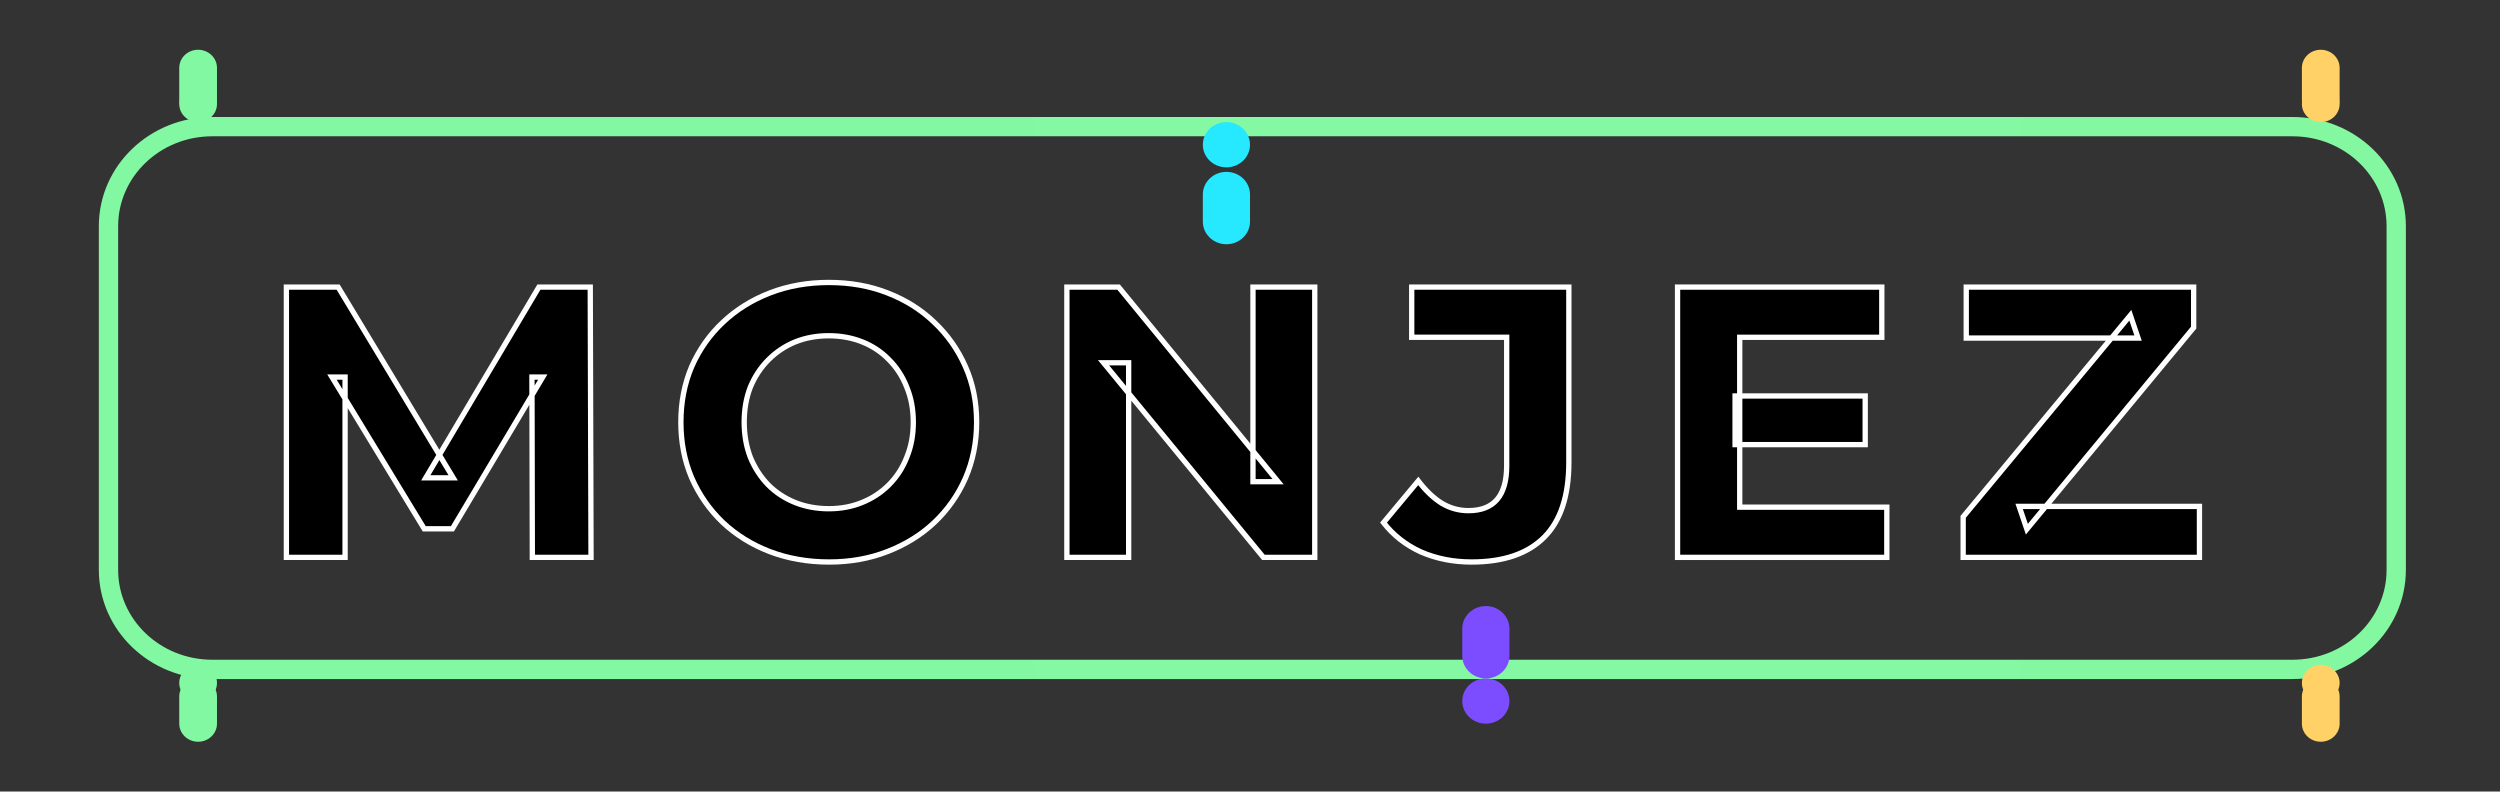 <svg width="518" height="164" viewBox="0 0 518 164" fill="none" xmlns="http://www.w3.org/2000/svg">
<rect x="0" y="0" width="518" height="164" fill="#333333" stroke="none"/>
<path d="M474.996 26.24H43.981C32.106 26.24 22.479 35.471 22.479 46.857V118.08C22.479 129.467 32.106 138.697 43.981 138.697H474.996C486.871 138.697 496.498 129.467 496.498 118.08V46.857C496.498 35.471 486.871 26.24 474.996 26.24Z" stroke="url(#paint0_linear_8_3)" stroke-width="4"/>
<path d="M41.049 25.303C43.208 25.303 44.959 23.625 44.959 21.554C44.959 19.484 43.208 17.806 41.049 17.806C38.89 17.806 37.14 19.484 37.14 21.554C37.14 23.625 38.89 25.303 41.049 25.303Z" fill="#83F8A2"/>
<path d="M44.959 14.057C44.959 11.987 43.208 10.309 41.049 10.309C38.89 10.309 37.14 11.987 37.14 14.057V20.617C37.14 22.687 38.89 24.366 41.049 24.366C43.208 24.366 44.959 22.687 44.959 20.617V14.057Z" fill="#83F8A2"/>
<path d="M480.86 25.303C483.019 25.303 484.77 23.625 484.77 21.554C484.77 19.484 483.019 17.806 480.86 17.806C478.701 17.806 476.951 19.484 476.951 21.554C476.951 23.625 478.701 25.303 480.86 25.303Z" fill="#FFD166"/>
<path d="M484.77 14.057C484.77 11.987 483.019 10.309 480.86 10.309C478.701 10.309 476.951 11.987 476.951 14.057V20.617C476.951 22.687 478.701 24.366 480.86 24.366C483.019 24.366 484.77 22.687 484.77 20.617V14.057Z" fill="#FFD166"/>
<path d="M41.049 145.257C43.208 145.257 44.959 143.579 44.959 141.509C44.959 139.438 43.208 137.76 41.049 137.76C38.89 137.76 37.14 139.438 37.14 141.509C37.14 143.579 38.89 145.257 41.049 145.257Z" fill="#83F8A2"/>
<path d="M44.959 144.32C44.959 142.25 43.208 140.571 41.049 140.571C38.89 140.571 37.14 142.25 37.14 144.32V149.943C37.14 152.013 38.89 153.691 41.049 153.691C43.208 153.691 44.959 152.013 44.959 149.943V144.32Z" fill="#83F8A2"/>
<path d="M480.86 145.257C483.019 145.257 484.77 143.579 484.77 141.509C484.77 139.438 483.019 137.76 480.86 137.76C478.701 137.76 476.951 139.438 476.951 141.509C476.951 143.579 478.701 145.257 480.86 145.257Z" fill="#FFD166"/>
<path d="M484.77 144.32C484.77 142.25 483.019 140.571 480.86 140.571C478.701 140.571 476.951 142.25 476.951 144.32V149.943C476.951 152.013 478.701 153.691 480.86 153.691C483.019 153.691 484.77 152.013 484.77 149.943V144.32Z" fill="#FFD166"/>
<path d="M59.34 115.486V59.486H70.06L93.9 99.006H88.22L111.66 59.486H122.3L122.46 115.486H110.3L110.22 78.126H112.46L93.74 109.566H87.9L68.78 78.126H71.5V115.486H59.34Z" fill="black"/>
<path d="M59.34 115.486H58.79V116.036H59.34V115.486ZM59.34 59.486V58.936H58.79V59.486H59.34ZM70.06 59.486L70.531 59.202L70.371 58.936H70.06V59.486ZM93.9 99.006V99.556H94.874L94.371 98.722L93.9 99.006ZM88.22 99.006L87.747 98.725L87.254 99.556H88.22V99.006ZM111.66 59.486V58.936H111.347L111.187 59.205L111.66 59.486ZM122.3 59.486L122.85 59.484L122.848 58.936H122.3V59.486ZM122.46 115.486V116.036H123.012L123.01 115.484L122.46 115.486ZM110.3 115.486L109.75 115.487L109.751 116.036H110.3V115.486ZM110.22 78.126V77.576H109.669L109.67 78.127L110.22 78.126ZM112.46 78.126L112.933 78.407L113.428 77.576H112.46V78.126ZM93.74 109.566V110.116H94.053L94.213 109.847L93.74 109.566ZM87.9 109.566L87.43 109.851L87.591 110.116H87.9V109.566ZM68.78 78.126V77.576H67.802L68.31 78.412L68.78 78.126ZM71.5 78.126H72.05V77.576H71.5V78.126ZM71.5 115.486V116.036H72.05V115.486H71.5ZM59.34 115.486H59.89V59.486H59.34H58.79V115.486H59.34ZM59.34 59.486V60.036H70.06V59.486V58.936H59.34V59.486ZM70.06 59.486L69.589 59.77L93.429 99.29L93.9 99.006L94.371 98.722L70.531 59.202L70.06 59.486ZM93.9 99.006V98.456H88.22V99.006V99.556H93.9V99.006ZM88.22 99.006L88.693 99.286L112.133 59.766L111.66 59.486L111.187 59.205L87.747 98.725L88.22 99.006ZM111.66 59.486V60.036H122.3V59.486V58.936H111.66V59.486ZM122.3 59.486L121.75 59.487L121.91 115.487L122.46 115.486L123.01 115.484L122.85 59.484L122.3 59.486ZM122.46 115.486V114.936H110.3V115.486V116.036H122.46V115.486ZM110.3 115.486L110.85 115.485L110.77 78.124L110.22 78.126L109.67 78.127L109.75 115.487L110.3 115.486ZM110.22 78.126V78.676H112.46V78.126V77.576H110.22V78.126ZM112.46 78.126L111.987 77.844L93.267 109.284L93.74 109.566L94.213 109.847L112.933 78.407L112.46 78.126ZM93.74 109.566V109.016H87.9V109.566V110.116H93.74V109.566ZM87.9 109.566L88.37 109.28L69.25 77.84L68.78 78.126L68.31 78.412L87.43 109.851L87.9 109.566ZM68.78 78.126V78.676H71.5V78.126V77.576H68.78V78.126ZM71.5 78.126H70.95V115.486H71.5H72.05V78.126H71.5ZM71.5 115.486V114.936H59.34V115.486V116.036H71.5V115.486Z" fill="white"/>
<path d="M171.797 116.446C167.37 116.446 163.263 115.726 159.477 114.286C155.743 112.846 152.49 110.819 149.717 108.206C146.997 105.592 144.863 102.526 143.317 99.006C141.823 95.486 141.077 91.646 141.077 87.486C141.077 83.326 141.823 79.486 143.317 75.966C144.863 72.446 147.023 69.379 149.797 66.766C152.57 64.152 155.823 62.126 159.557 60.686C163.29 59.246 167.343 58.526 171.717 58.526C176.143 58.526 180.197 59.246 183.877 60.686C187.61 62.126 190.837 64.152 193.557 66.766C196.33 69.379 198.49 72.446 200.037 75.966C201.583 79.432 202.357 83.272 202.357 87.486C202.357 91.646 201.583 95.512 200.037 99.086C198.49 102.606 196.33 105.672 193.557 108.286C190.837 110.846 187.61 112.846 183.877 114.286C180.197 115.726 176.17 116.446 171.797 116.446ZM171.717 105.406C174.223 105.406 176.517 104.979 178.597 104.126C180.73 103.272 182.597 102.046 184.197 100.446C185.797 98.846 187.023 96.952 187.877 94.766C188.783 92.579 189.237 90.152 189.237 87.486C189.237 84.819 188.783 82.392 187.877 80.206C187.023 78.019 185.797 76.126 184.197 74.526C182.65 72.926 180.81 71.699 178.677 70.846C176.543 69.992 174.223 69.566 171.717 69.566C169.21 69.566 166.89 69.992 164.757 70.846C162.677 71.699 160.837 72.926 159.237 74.526C157.637 76.126 156.383 78.019 155.477 80.206C154.623 82.392 154.197 84.819 154.197 87.486C154.197 90.099 154.623 92.526 155.477 94.766C156.383 96.952 157.61 98.846 159.157 100.446C160.757 102.046 162.623 103.272 164.757 104.126C166.89 104.979 169.21 105.406 171.717 105.406Z" fill="black"/>
<path d="M159.477 114.286L159.279 114.799L159.281 114.8L159.477 114.286ZM149.717 108.206L149.336 108.602L149.339 108.606L149.717 108.206ZM143.317 99.006L142.81 99.221L142.813 99.227L143.317 99.006ZM143.317 75.966L142.813 75.744L142.81 75.751L143.317 75.966ZM159.557 60.686L159.359 60.173L159.359 60.173L159.557 60.686ZM183.877 60.686L183.676 61.198L183.679 61.199L183.877 60.686ZM193.557 66.766L193.176 67.162L193.179 67.166L193.557 66.766ZM200.037 75.966L199.533 76.187L199.534 76.19L200.037 75.966ZM200.037 99.086L200.54 99.307L200.541 99.304L200.037 99.086ZM193.557 108.286L193.934 108.686L193.934 108.686L193.557 108.286ZM183.877 114.286L183.679 113.773L183.676 113.774L183.877 114.286ZM178.597 104.126L178.392 103.615L178.388 103.617L178.597 104.126ZM184.197 100.446L183.808 100.057L183.808 100.057L184.197 100.446ZM187.877 94.766L187.368 94.555L187.364 94.566L187.877 94.766ZM187.877 80.206L187.364 80.406L187.369 80.416L187.877 80.206ZM184.197 74.526L183.801 74.908L183.808 74.915L184.197 74.526ZM178.677 70.846L178.472 71.356L178.472 71.356L178.677 70.846ZM164.757 70.846L164.552 70.335L164.548 70.337L164.757 70.846ZM159.237 74.526L159.626 74.915L159.626 74.915L159.237 74.526ZM155.477 80.206L154.968 79.995L154.964 80.006L155.477 80.206ZM155.477 94.766L154.963 94.962L154.965 94.969L154.969 94.976L155.477 94.766ZM159.157 100.446L158.761 100.828L158.768 100.835L159.157 100.446ZM164.757 104.126L164.552 104.636L164.552 104.636L164.757 104.126ZM171.797 116.446V115.896C167.431 115.896 163.391 115.186 159.672 113.772L159.477 114.286L159.281 114.8C163.136 116.266 167.309 116.996 171.797 116.996V116.446ZM159.477 114.286L159.675 113.773C156.004 112.357 152.813 110.367 150.094 107.805L149.717 108.206L149.339 108.606C152.167 111.271 155.482 113.335 159.279 114.799L159.477 114.286ZM149.717 108.206L150.098 107.809C147.431 105.247 145.338 102.24 143.82 98.784L143.317 99.006L142.813 99.227C144.388 102.812 146.563 105.938 149.336 108.602L149.717 108.206ZM143.317 99.006L143.823 98.791C142.361 95.345 141.627 91.579 141.627 87.486H141.077H140.527C140.527 91.713 141.286 95.627 142.81 99.221L143.317 99.006ZM141.077 87.486H141.627C141.627 83.393 142.361 79.627 143.823 76.18L143.317 75.966L142.81 75.751C141.286 79.345 140.527 83.258 140.527 87.486H141.077ZM143.317 75.966L143.82 76.187C145.337 72.734 147.455 69.728 150.174 67.166L149.797 66.766L149.419 66.365C146.592 69.03 144.389 72.157 142.813 75.745L143.317 75.966ZM149.797 66.766L150.174 67.166C152.893 64.604 156.084 62.614 159.755 61.199L159.557 60.686L159.359 60.173C155.562 61.637 152.247 63.701 149.419 66.365L149.797 66.766ZM159.557 60.686L159.755 61.199C163.419 59.785 167.405 59.076 171.717 59.076V58.526V57.976C167.282 57.976 163.161 58.706 159.359 60.173L159.557 60.686ZM171.717 58.526V59.076C176.083 59.076 180.067 59.786 183.676 61.198L183.877 60.686L184.077 60.173C180.326 58.706 176.204 57.976 171.717 57.976V58.526ZM183.877 60.686L183.679 61.199C187.348 62.614 190.511 64.603 193.176 67.162L193.557 66.766L193.938 66.369C191.162 63.702 187.872 61.637 184.075 60.173L183.877 60.686ZM193.557 66.766L193.179 67.166C195.899 69.728 198.016 72.734 199.533 76.187L200.037 75.966L200.54 75.745C198.964 72.157 196.761 69.03 193.934 66.365L193.557 66.766ZM200.037 75.966L199.534 76.19C201.046 79.579 201.807 83.341 201.807 87.486H202.357H202.907C202.907 83.204 202.12 79.286 200.539 75.742L200.037 75.966ZM202.357 87.486H201.807C201.807 91.576 201.047 95.368 199.532 98.867L200.037 99.086L200.541 99.304C202.12 95.657 202.907 91.716 202.907 87.486H202.357ZM200.037 99.086L199.533 98.865C198.016 102.318 195.899 105.323 193.179 107.885L193.557 108.286L193.934 108.686C196.761 106.022 198.964 102.894 200.54 99.307L200.037 99.086ZM193.557 108.286L193.18 107.885C190.515 110.393 187.35 112.356 183.679 113.773L183.877 114.286L184.075 114.799C187.869 113.335 191.158 111.298 193.934 108.686L193.557 108.286ZM183.877 114.286L183.676 113.774C180.067 115.186 176.109 115.896 171.797 115.896V116.446V116.996C176.231 116.996 180.327 116.265 184.077 114.798L183.877 114.286ZM171.717 105.406V105.956C174.287 105.956 176.652 105.518 178.805 104.635L178.597 104.126L178.388 103.617C176.381 104.44 174.16 104.856 171.717 104.856V105.406ZM178.597 104.126L178.801 104.636C181.002 103.756 182.932 102.488 184.586 100.835L184.197 100.446L183.808 100.057C182.261 101.603 180.458 102.789 178.392 103.615L178.597 104.126ZM184.197 100.446L184.586 100.835C186.241 99.179 187.509 97.221 188.389 94.966L187.877 94.766L187.364 94.566C186.537 96.684 185.352 98.513 183.808 100.057L184.197 100.446ZM187.877 94.766L188.385 94.976C189.322 92.715 189.787 90.216 189.787 87.486H189.237H188.687C188.687 90.089 188.244 92.443 187.369 94.555L187.877 94.766ZM189.237 87.486H189.787C189.787 84.756 189.322 82.256 188.385 79.995L187.877 80.206L187.369 80.416C188.244 82.528 188.687 84.882 188.687 87.486H189.237ZM187.877 80.206L188.389 80.006C187.509 77.751 186.241 75.793 184.586 74.137L184.197 74.526L183.808 74.915C185.352 76.459 186.537 78.287 187.364 80.406L187.877 80.206ZM184.197 74.526L184.592 74.144C182.99 72.486 181.084 71.216 178.881 70.335L178.677 70.846L178.472 71.356C180.536 72.182 182.31 73.366 183.801 74.908L184.197 74.526ZM178.677 70.846L178.881 70.335C176.677 69.454 174.287 69.016 171.717 69.016V69.566V70.116C174.16 70.116 176.41 70.531 178.472 71.356L178.677 70.846ZM171.717 69.566V69.016C169.146 69.016 166.756 69.454 164.552 70.335L164.757 70.846L164.961 71.356C167.024 70.531 169.274 70.116 171.717 70.116V69.566ZM164.757 70.846L164.548 70.337C162.4 71.218 160.499 72.486 158.848 74.137L159.237 74.526L159.626 74.915C161.174 73.366 162.953 72.18 164.965 71.355L164.757 70.846ZM159.237 74.526L158.848 74.137C157.194 75.79 155.902 77.745 154.969 79.995L155.477 80.206L155.985 80.416C156.865 78.293 158.079 76.461 159.626 74.915L159.237 74.526ZM155.477 80.206L154.964 80.006C154.083 82.264 153.647 84.76 153.647 87.486H154.197H154.747C154.747 84.878 155.164 82.52 155.989 80.406L155.477 80.206ZM154.197 87.486H153.647C153.647 90.16 154.083 92.654 154.963 94.962L155.477 94.766L155.991 94.57C155.163 92.398 154.747 90.038 154.747 87.486H154.197ZM155.477 94.766L154.969 94.976C155.9 97.223 157.164 99.175 158.761 100.828L159.157 100.446L159.552 100.063C158.056 98.516 156.867 96.682 155.985 94.555L155.477 94.766ZM159.157 100.446L158.768 100.835C160.421 102.488 162.351 103.756 164.552 104.636L164.757 104.126L164.961 103.615C162.896 102.789 161.092 101.603 159.546 100.057L159.157 100.446ZM164.757 104.126L164.552 104.636C166.756 105.518 169.146 105.956 171.717 105.956V105.406V104.856C169.274 104.856 167.024 104.44 164.961 103.615L164.757 104.126Z" fill="white"/>
<path d="M221.057 115.486V59.486H231.777L264.817 99.806H259.617V59.486H272.417V115.486H261.777L228.657 75.166H233.857V115.486H221.057Z" fill="black"/>
<path d="M221.057 115.486H220.507V116.036H221.057V115.486ZM221.057 59.486V58.936H220.507V59.486H221.057ZM231.777 59.486L232.202 59.137L232.037 58.936H231.777V59.486ZM264.817 99.806V100.356H265.979L265.242 99.457L264.817 99.806ZM259.617 99.806H259.067V100.356H259.617V99.806ZM259.617 59.486V58.936H259.067V59.486H259.617ZM272.417 59.486H272.967V58.936H272.417V59.486ZM272.417 115.486V116.036H272.967V115.486H272.417ZM261.777 115.486L261.352 115.835L261.517 116.036H261.777V115.486ZM228.657 75.166V74.616H227.493L228.232 75.515L228.657 75.166ZM233.857 75.166H234.407V74.616H233.857V75.166ZM233.857 115.486V116.036H234.407V115.486H233.857ZM221.057 115.486H221.607V59.486H221.057H220.507V115.486H221.057ZM221.057 59.486V60.036H231.777V59.486V58.936H221.057V59.486ZM231.777 59.486L231.352 59.834L264.392 100.154L264.817 99.806L265.242 99.457L232.202 59.137L231.777 59.486ZM264.817 99.806V99.256H259.617V99.806V100.356H264.817V99.806ZM259.617 99.806H260.167V59.486H259.617H259.067V99.806H259.617ZM259.617 59.486V60.036H272.417V59.486V58.936H259.617V59.486ZM272.417 59.486H271.867V115.486H272.417H272.967V59.486H272.417ZM272.417 115.486V114.936H261.777V115.486V116.036H272.417V115.486ZM261.777 115.486L262.202 115.137L229.082 74.817L228.657 75.166L228.232 75.515L261.352 115.835L261.777 115.486ZM228.657 75.166V75.716H233.857V75.166V74.616H228.657V75.166ZM233.857 75.166H233.307V115.486H233.857H234.407V75.166H233.857ZM233.857 115.486V114.936H221.057V115.486V116.036H233.857V115.486Z" fill="white"/>
<path d="M304.905 116.446C301.119 116.446 297.625 115.752 294.425 114.366C291.279 112.926 288.692 110.899 286.665 108.286L293.865 99.646C295.412 101.672 297.039 103.219 298.745 104.286C300.452 105.299 302.292 105.806 304.265 105.806C309.545 105.806 312.185 102.712 312.185 96.526V69.886H292.505V59.486H325.065V95.806C325.065 102.739 323.359 107.912 319.945 111.326C316.532 114.739 311.519 116.446 304.905 116.446Z" fill="black"/>
<path d="M294.425 114.366L294.196 114.866L294.207 114.87L294.425 114.366ZM286.665 108.286L286.243 107.934L285.96 108.273L286.231 108.623L286.665 108.286ZM293.865 99.646L294.303 99.312L293.884 98.764L293.443 99.294L293.865 99.646ZM298.745 104.286L298.454 104.752L298.465 104.759L298.745 104.286ZM312.185 69.886H312.735V69.336H312.185V69.886ZM292.505 69.886H291.955V70.436H292.505V69.886ZM292.505 59.486V58.936H291.955V59.486H292.505ZM325.065 59.486H325.615V58.936H325.065V59.486ZM319.945 111.326L319.556 110.937L319.556 110.937L319.945 111.326ZM304.905 116.446V115.896C301.187 115.896 297.769 115.215 294.644 113.861L294.425 114.366L294.207 114.87C297.481 116.289 301.05 116.996 304.905 116.996V116.446ZM294.425 114.366L294.654 113.866C291.584 112.461 289.07 110.489 287.1 107.949L286.665 108.286L286.231 108.623C288.314 111.31 290.973 113.391 294.196 114.866L294.425 114.366ZM286.665 108.286L287.088 108.638L294.288 99.998L293.865 99.646L293.443 99.294L286.243 107.934L286.665 108.286ZM293.865 99.646L293.428 99.979C295.005 102.045 296.678 103.642 298.454 104.752L298.745 104.286L299.037 103.819C297.399 102.796 295.819 101.3 294.303 99.312L293.865 99.646ZM298.745 104.286L298.465 104.759C300.256 105.822 302.193 106.356 304.265 106.356V105.806V105.256C302.391 105.256 300.648 104.776 299.026 103.813L298.745 104.286ZM304.265 105.806V106.356C307.015 106.356 309.17 105.546 310.624 103.843C312.063 102.156 312.735 99.684 312.735 96.526H312.185H311.635C311.635 99.554 310.987 101.722 309.787 103.129C308.601 104.519 306.796 105.256 304.265 105.256V105.806ZM312.185 96.526H312.735V69.886H312.185H311.635V96.526H312.185ZM312.185 69.886V69.336H292.505V69.886V70.436H312.185V69.886ZM292.505 69.886H293.055V59.486H292.505H291.955V69.886H292.505ZM292.505 59.486V60.036H325.065V59.486V58.936H292.505V59.486ZM325.065 59.486H324.515V95.806H325.065H325.615V59.486H325.065ZM325.065 95.806H324.515C324.515 102.657 322.829 107.664 319.556 110.937L319.945 111.326L320.334 111.715C323.889 108.16 325.615 102.821 325.615 95.806H325.065ZM319.945 111.326L319.556 110.937C316.28 114.214 311.428 115.896 304.905 115.896V116.446V116.996C311.609 116.996 316.784 115.265 320.334 111.715L319.945 111.326Z" fill="white"/>
<path d="M359.509 82.046H386.469V92.126H359.509V82.046ZM360.469 105.086H390.949V115.486H347.589V59.486H389.909V69.886H360.469V105.086Z" fill="black"/>
<path d="M359.509 82.046V81.496H358.959V82.046H359.509ZM386.469 82.046H387.019V81.496H386.469V82.046ZM386.469 92.126V92.676H387.019V92.126H386.469ZM359.509 92.126H358.959V92.676H359.509V92.126ZM360.469 105.086H359.919V105.636H360.469V105.086ZM390.949 105.086H391.499V104.536H390.949V105.086ZM390.949 115.486V116.036H391.499V115.486H390.949ZM347.589 115.486H347.039V116.036H347.589V115.486ZM347.589 59.486V58.936H347.039V59.486H347.589ZM389.909 59.486H390.459V58.936H389.909V59.486ZM389.909 69.886V70.436H390.459V69.886H389.909ZM360.469 69.886V69.336H359.919V69.886H360.469ZM359.509 82.046V82.596H386.469V82.046V81.496H359.509V82.046ZM386.469 82.046H385.919V92.126H386.469H387.019V82.046H386.469ZM386.469 92.126V91.576H359.509V92.126V92.676H386.469V92.126ZM359.509 92.126H360.059V82.046H359.509H358.959V92.126H359.509ZM360.469 105.086V105.636H390.949V105.086V104.536H360.469V105.086ZM390.949 105.086H390.399V115.486H390.949H391.499V105.086H390.949ZM390.949 115.486V114.936H347.589V115.486V116.036H390.949V115.486ZM347.589 115.486H348.139V59.486H347.589H347.039V115.486H347.589ZM347.589 59.486V60.036H389.909V59.486V58.936H347.589V59.486ZM389.909 59.486H389.359V69.886H389.909H390.459V59.486H389.909ZM389.909 69.886V69.336H360.469V69.886V70.436H389.909V69.886ZM360.469 69.886H359.919V105.086H360.469H361.019V69.886H360.469Z" fill="white"/>
<path d="M406.766 115.486V107.086L441.406 65.326L443.006 70.046H407.406V59.486H454.526V67.886L419.966 109.646L418.366 104.926H455.726V115.486H406.766Z" fill="black"/>
<path d="M406.766 115.486H406.216V116.036H406.766V115.486ZM406.766 107.086L406.343 106.735L406.216 106.887V107.086H406.766ZM441.406 65.326L441.927 65.149L441.611 64.217L440.983 64.975L441.406 65.326ZM443.006 70.046V70.596H443.774L443.527 69.869L443.006 70.046ZM407.406 70.046H406.856V70.596H407.406V70.046ZM407.406 59.486V58.936H406.856V59.486H407.406ZM454.526 59.486H455.076V58.936H454.526V59.486ZM454.526 67.886L454.95 68.236L455.076 68.084V67.886H454.526ZM419.966 109.646L419.446 109.822L419.762 110.756L420.39 109.996L419.966 109.646ZM418.366 104.926V104.376H417.599L417.846 105.102L418.366 104.926ZM455.726 104.926H456.276V104.376H455.726V104.926ZM455.726 115.486V116.036H456.276V115.486H455.726ZM406.766 115.486H407.316V107.086H406.766H406.216V115.486H406.766ZM406.766 107.086L407.19 107.437L441.83 65.677L441.406 65.326L440.983 64.975L406.343 106.735L406.766 107.086ZM441.406 65.326L440.886 65.502L442.486 70.222L443.006 70.046L443.527 69.869L441.927 65.149L441.406 65.326ZM443.006 70.046V69.496H407.406V70.046V70.596H443.006V70.046ZM407.406 70.046H407.956V59.486H407.406H406.856V70.046H407.406ZM407.406 59.486V60.036H454.526V59.486V58.936H407.406V59.486ZM454.526 59.486H453.976V67.886H454.526H455.076V59.486H454.526ZM454.526 67.886L454.103 67.535L419.543 109.295L419.966 109.646L420.39 109.996L454.95 68.236L454.526 67.886ZM419.966 109.646L420.487 109.469L418.887 104.749L418.366 104.926L417.846 105.102L419.446 109.822L419.966 109.646ZM418.366 104.926V105.476H455.726V104.926V104.376H418.366V104.926ZM455.726 104.926H455.176V115.486H455.726H456.276V104.926H455.726ZM455.726 115.486V114.936H406.766V115.486V116.036H455.726V115.486Z" fill="white"/>
<path d="M254.113 34.674C256.812 34.674 259 32.576 259 29.989C259 27.401 256.812 25.303 254.113 25.303C251.414 25.303 249.226 27.401 249.226 29.989C249.226 32.576 251.414 34.674 254.113 34.674Z" fill="#26E9FF"/>
<path d="M259 40.297C259 37.709 256.812 35.611 254.113 35.611C251.414 35.611 249.226 37.709 249.226 40.297V45.92C249.226 48.508 251.414 50.606 254.113 50.606C256.812 50.606 259 48.508 259 45.92V40.297Z" fill="#26E9FF"/>
<path d="M307.868 149.943C310.567 149.943 312.755 147.845 312.755 145.257C312.755 142.669 310.567 140.571 307.868 140.571C305.169 140.571 302.981 142.669 302.981 145.257C302.981 147.845 305.169 149.943 307.868 149.943Z" fill="#7C4DFF"/>
<path d="M312.755 130.263C312.755 127.675 310.567 125.577 307.868 125.577C305.169 125.577 302.981 127.675 302.981 130.263V135.886C302.981 138.474 305.169 140.571 307.868 140.571C310.567 140.571 312.755 138.474 312.755 135.886V130.263Z" fill="#7C4DFF"/>
<defs>
<linearGradient id="paint0_linear_8_3" x1="22.479" y1="26.24" x2="47424.4" y2="26.24" gradientUnits="userSpaceOnUse">
<stop stop-color="#83F8A2"/>
<stop offset="1" stop-color="#FFD166"/>
</linearGradient>
</defs>
</svg>
